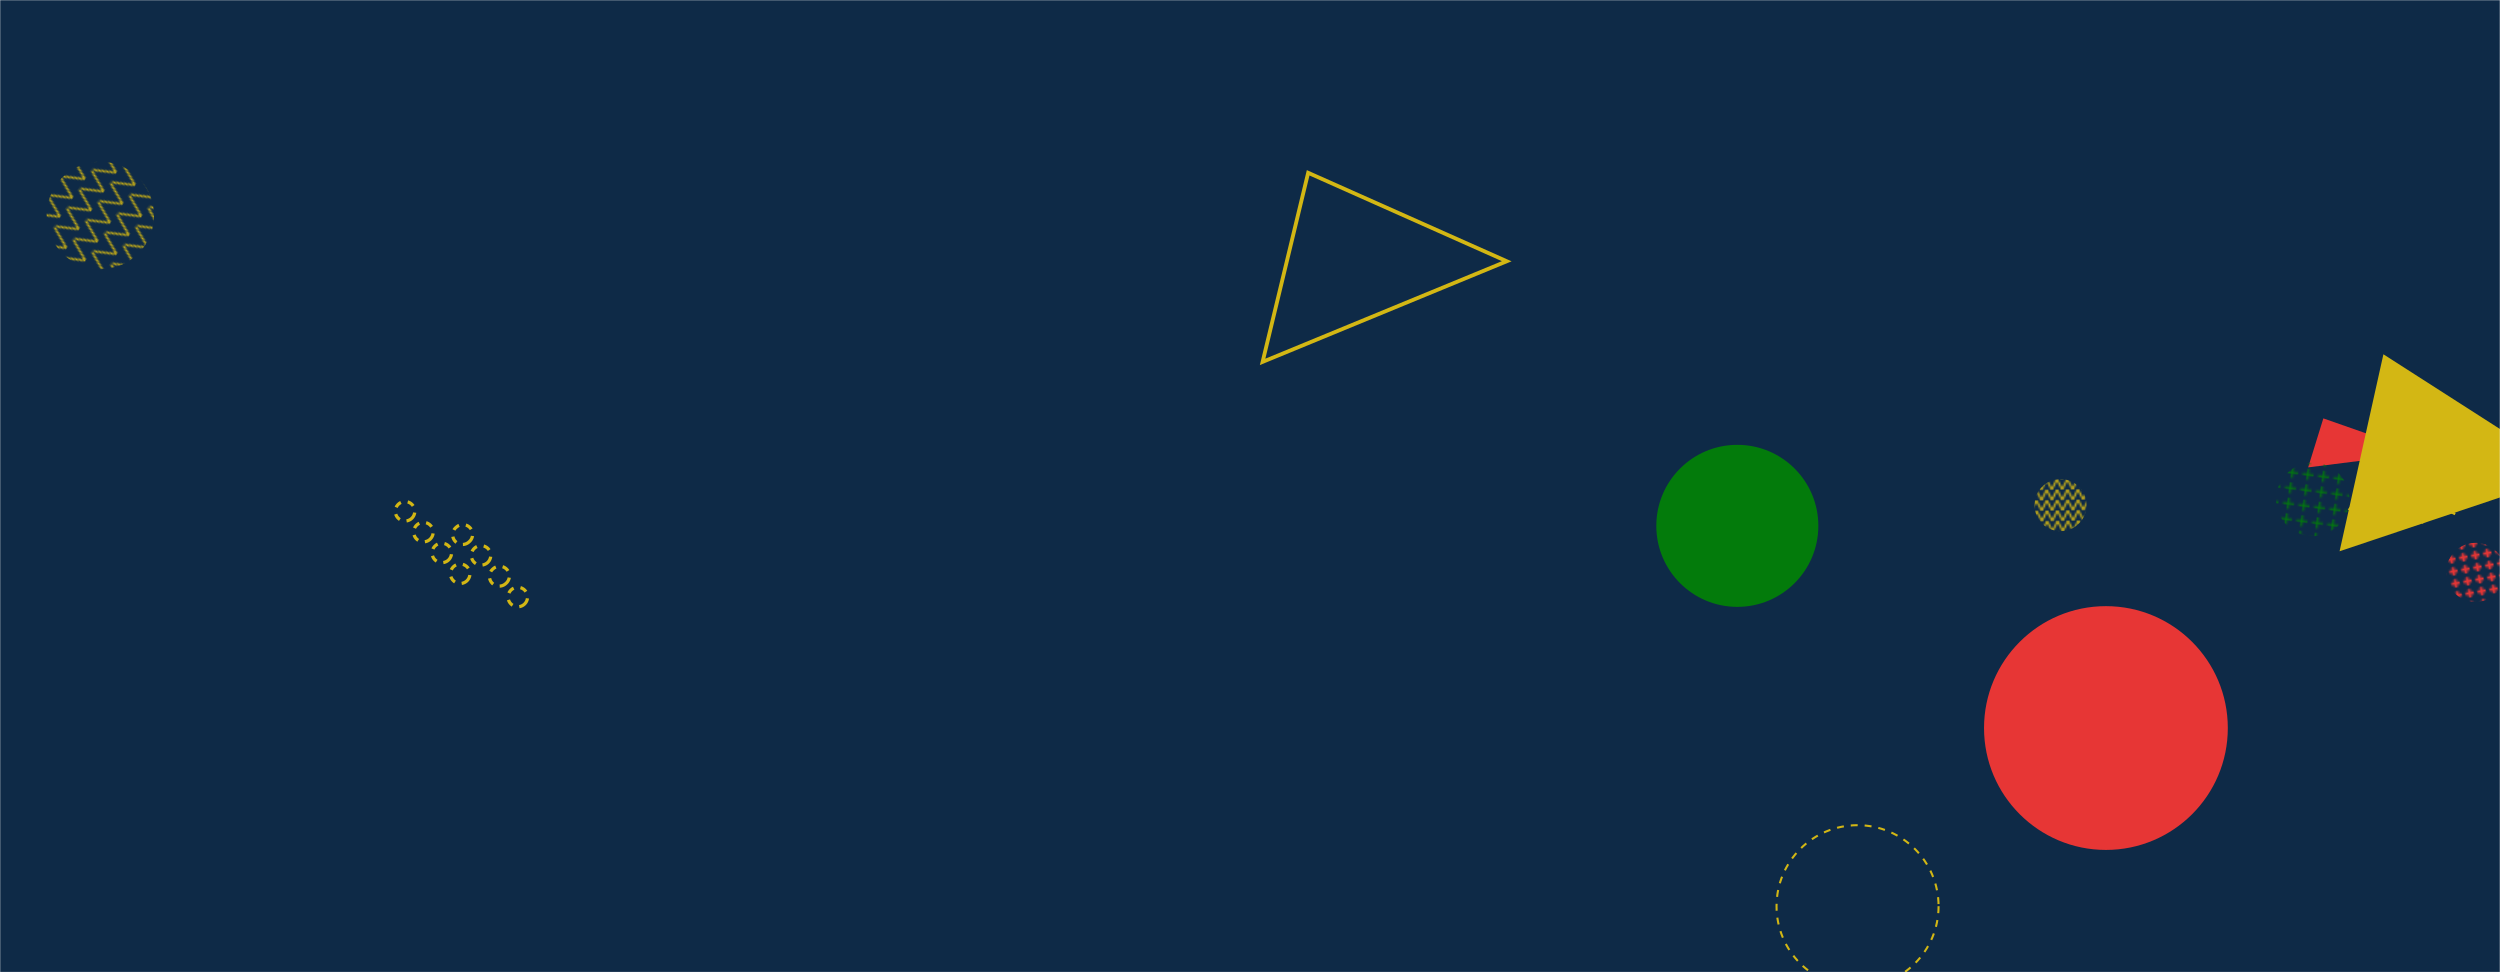 <svg xmlns="http://www.w3.org/2000/svg" version="1.1" xmlns:xlink="http://www.w3.org/1999/xlink" xmlns:svgjs="http://svgjs.com/svgjs" width="1440" height="560" preserveAspectRatio="none" viewBox="0 0 1440 560"><g mask="url(&quot;#SvgjsMask1468&quot;)" fill="none"><rect width="1440" height="560" x="0" y="0" fill="#0e2a47"></rect><circle r="70.209" cx="1213.01" cy="419.35" fill="#e73635"></circle><path d="M867.88 150.48 L753.5 99.53L727.257 208.438z" stroke="#d3b714" stroke-width="2.21"></path><circle r="46.667" cx="1000.7" cy="302.89" fill="#037b0b"></circle><path d="M1395.15 260.93 L1329.5 269.21L1338.244 240.989z" fill="#e73635"></path><path d="M268.78 334.69a5.6 5.6 0 1 0-7.41-8.4 5.6 5.6 0 1 0 7.41 8.4zM258.2 322.69a5.6 5.6 0 1 0-7.42-8.39 5.6 5.6 0 1 0 7.42 8.39zM247.61 310.7a5.6 5.6 0 1 0-7.42-8.4 5.6 5.6 0 1 0 7.42 8.4zM237.02 298.7a5.6 5.6 0 1 0-7.42-8.39 5.6 5.6 0 1 0 7.42 8.39zM301.96 348.09a5.6 5.6 0 1 0-7.41-8.4 5.6 5.6 0 1 0 7.41 8.4zM291.37 336.09a5.6 5.6 0 1 0-7.41-8.39 5.6 5.6 0 1 0 7.41 8.39zM280.78 324.1a5.6 5.6 0 1 0-7.41-8.4 5.6 5.6 0 1 0 7.41 8.4zM270.19 312.1a5.6 5.6 0 1 0-7.41-8.39 5.6 5.6 0 1 0 7.41 8.39z" stroke="#d3b714" stroke-width="1.86" stroke-dasharray="4, 4"></path><rect width="68" height="68" clip-path="url(&quot;#SvgjsClipPath1469&quot;)" x="1391.96" y="295.68" fill="url(#SvgjsPattern1470)" transform="rotate(170.06, 1425.96, 329.68)"></rect><rect width="84.6" height="84.6" clip-path="url(&quot;#SvgjsClipPath1471&quot;)" x="1289.84" y="245.36" fill="url(#SvgjsPattern1472)" transform="rotate(97.49, 1332.14, 287.66)"></rect><path d="M1352.88 293.83L1360.92 283.86 1372.41 289.51 1380.45 279.54 1391.94 285.19 1399.97 275.22 1411.47 280.87M1354.61 301.65L1362.65 291.67 1374.14 297.32 1382.18 287.35 1393.67 293 1401.7 283.03 1413.2 288.68M1356.34 309.46L1364.38 299.48 1375.87 305.13 1383.9 295.16 1395.4 300.81 1403.43 290.84 1414.92 296.49" stroke="#d3b714" stroke-width="1.38" stroke-dasharray="4, 4"></path><circle r="46.667" cx="1069.95" cy="521.98" stroke="#d3b714" stroke-width="1.19" stroke-dasharray="4, 4"></circle><rect width="60" height="60" clip-path="url(&quot;#SvgjsClipPath1473&quot;)" x="1156.87" y="260.95" fill="url(#SvgjsPattern1474)" transform="rotate(359.06, 1186.87, 290.95)"></rect><rect width="123.8" height="123.8" clip-path="url(&quot;#SvgjsClipPath1475&quot;)" x="-4.1" y="62.19" fill="url(#SvgjsPattern1476)" transform="rotate(123.39, 57.8, 124.09)"></rect><path d="M1480.35 272.99 L1372.84 204.07L1347.597 317.528z" fill="#d3b714"></path></g><defs><mask id="SvgjsMask1468"><rect width="1440" height="560" fill="#ffffff"></rect></mask><pattern x="0" y="0" width="6.8" height="6.8" patternUnits="userSpaceOnUse" id="SvgjsPattern1470"><path d="M3.4 1L3.4 5.8M1 3.4L5.8 3.4" stroke="#e73635" fill="none" stroke-width="1.61"></path></pattern><clipPath id="SvgjsClipPath1469"><circle r="17" cx="1425.96" cy="329.68"></circle></clipPath><pattern x="0" y="0" width="8.46" height="8.46" patternUnits="userSpaceOnUse" id="SvgjsPattern1472"><path d="M4.23 1L4.23 7.46M1 4.23L7.46 4.23" stroke="#037b0b" fill="none" stroke-width="1"></path></pattern><clipPath id="SvgjsClipPath1471"><circle r="21.15" cx="1332.14" cy="287.66"></circle></clipPath><pattern x="0" y="0" width="6" height="6" patternUnits="userSpaceOnUse" id="SvgjsPattern1474"><path d="M0 6L3 0L6 6" stroke="#d3b714" fill="none"></path></pattern><clipPath id="SvgjsClipPath1473"><circle r="15" cx="1186.87" cy="290.95"></circle></clipPath><pattern x="0" y="0" width="12.38" height="12.38" patternUnits="userSpaceOnUse" id="SvgjsPattern1476"><path d="M0 12.38L6.19 0L12.38 12.38" stroke="#d3b714" fill="none"></path></pattern><clipPath id="SvgjsClipPath1475"><circle r="30.95" cx="57.8" cy="124.09"></circle></clipPath></defs></svg>